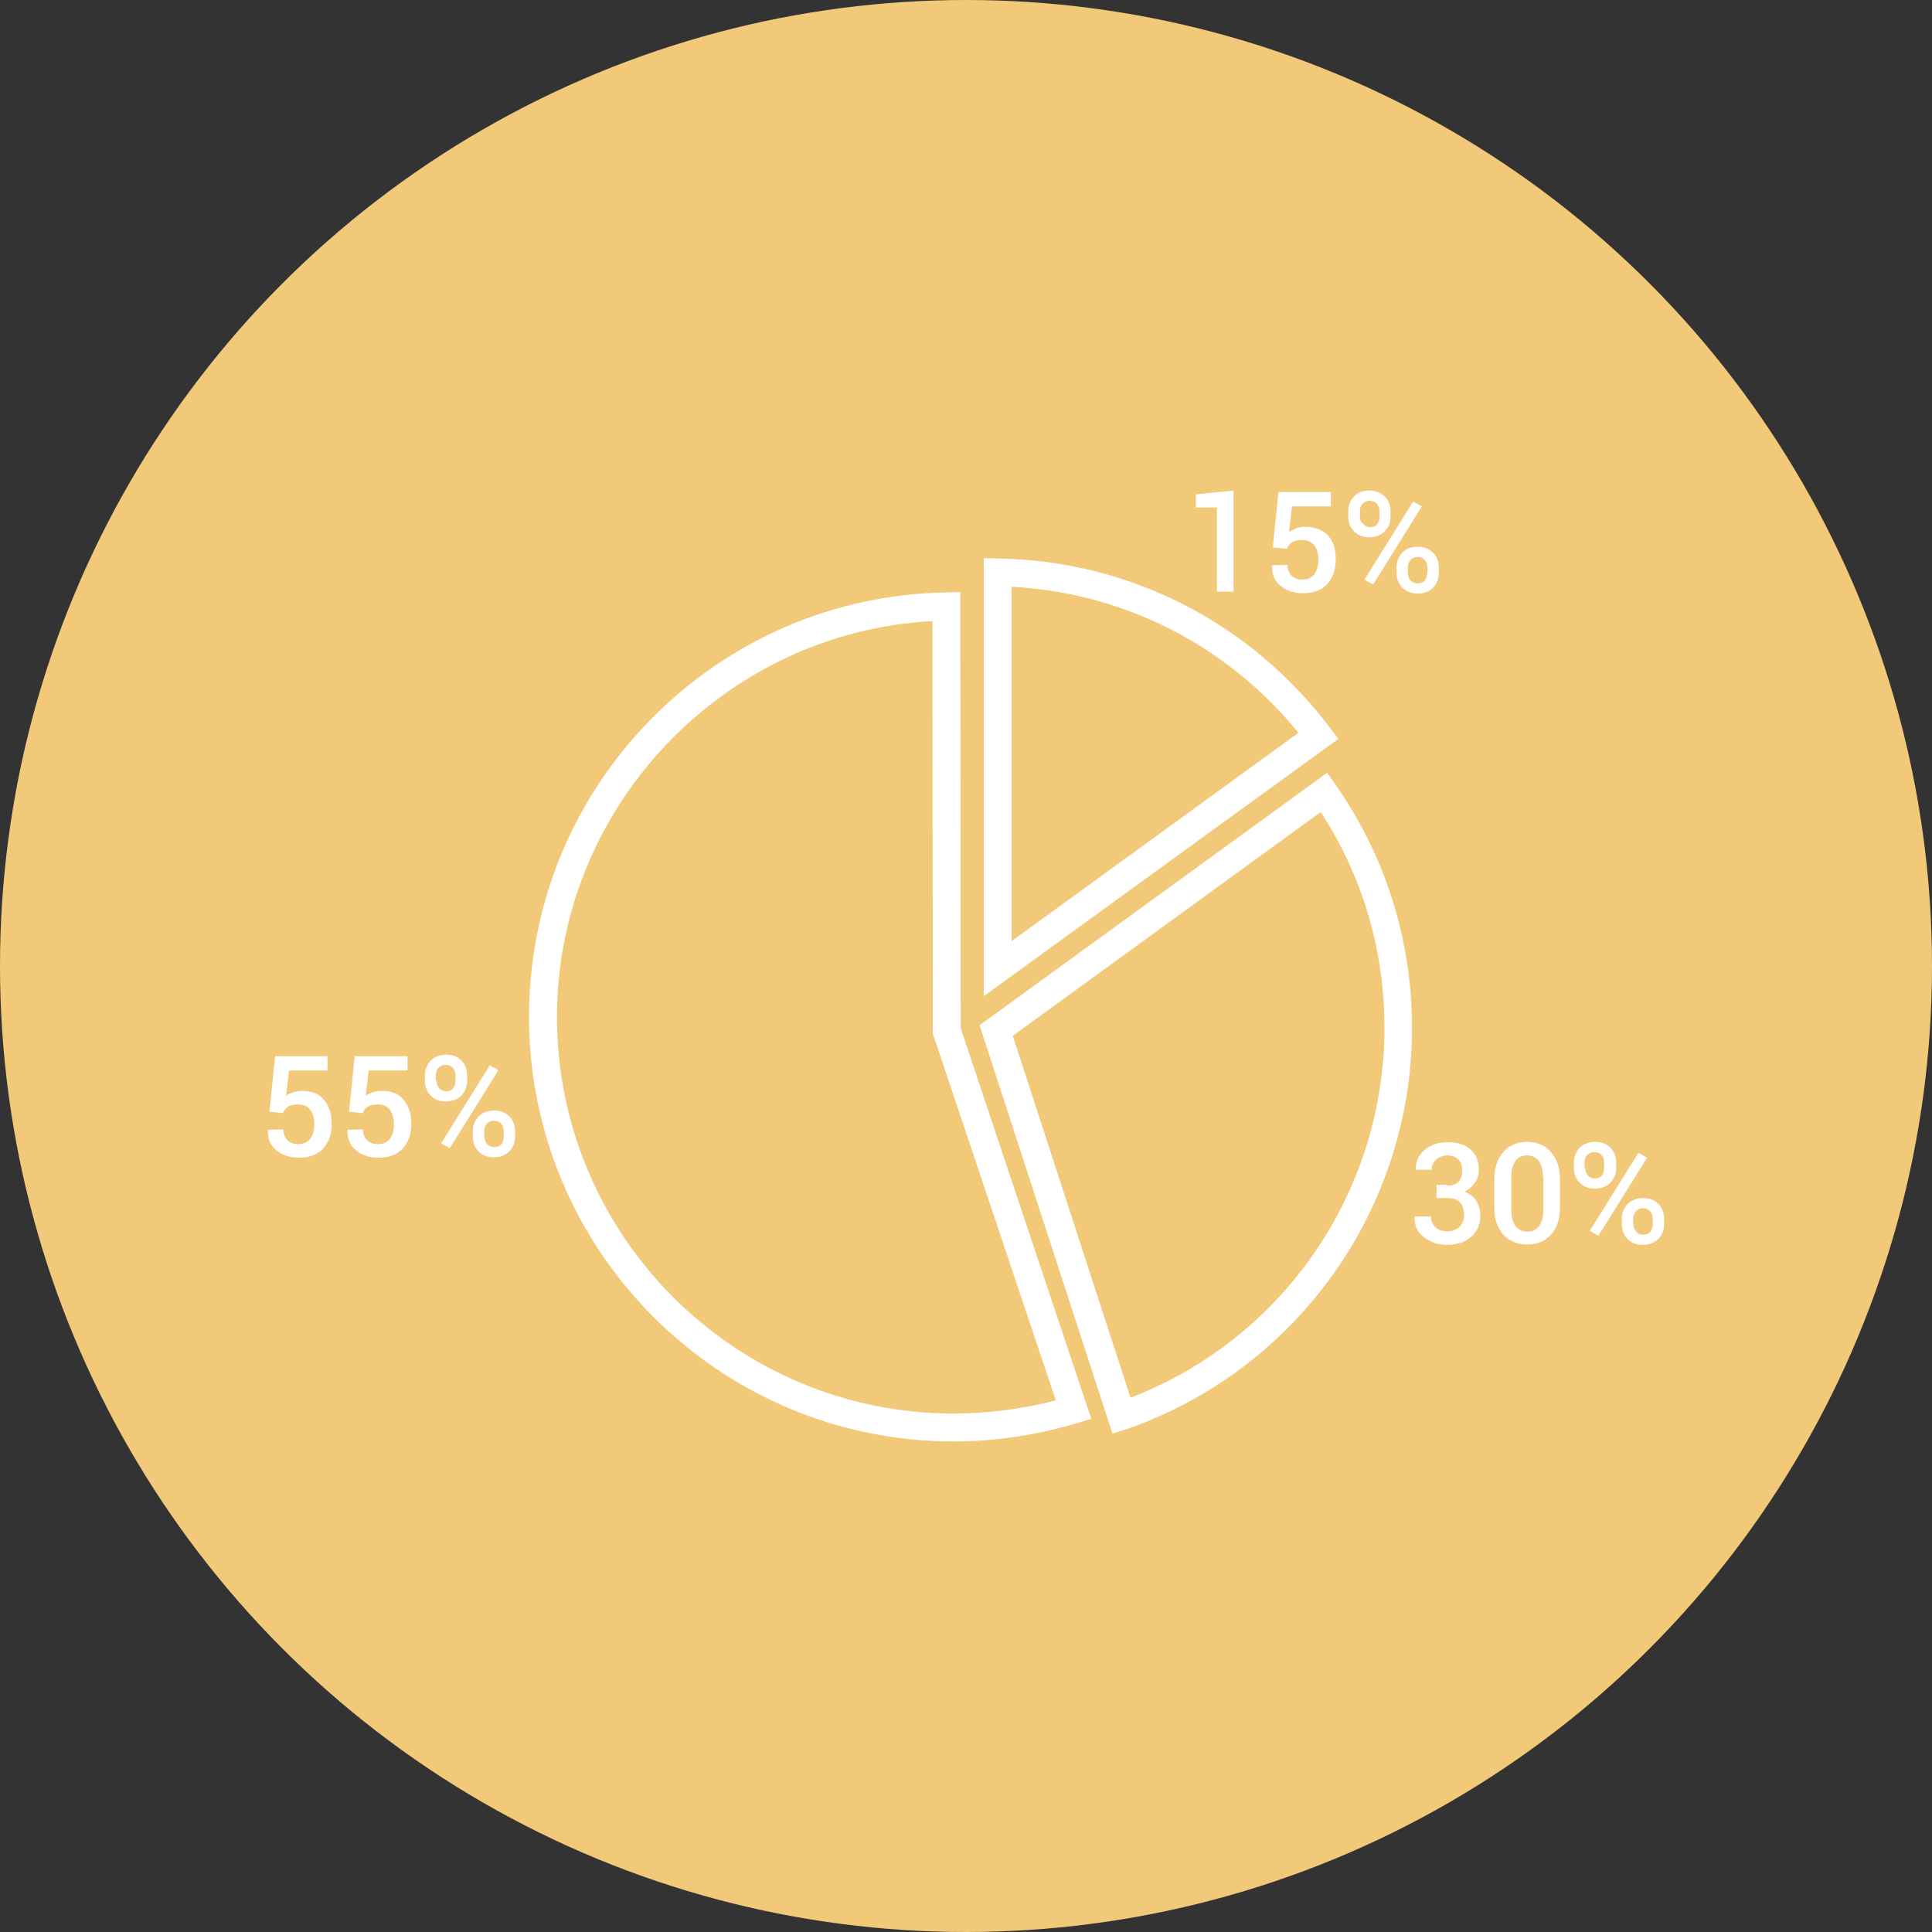 <svg width="512" height="512" xmlns="http://www.w3.org/2000/svg">

 <rect width="100%" height="100%" fill="#333333" stroke="none"/>

 <g>
  <title>background</title>
  <rect fill="none" id="canvas_background" height="402" width="582" y="-1" x="-1"/>
 </g>
 <g>
  <title>Layer 1</title>
  <circle fill="#f2c879" r="256" id="XMLID_1754_" cy="256" cx="256" class="st0"/>
  <polygon fill="#ffffff" points="316.9,134.5 322.5,134.5 322.5,156.8 326.9,156.8 326.9,130 316.9,131    " id="XMLID_1354_" class="st1"/>
  <path fill="#ffffff" id="XMLID_1353_" d="m345.9,139.6c-0.9,0 -1.7,0.1 -2.4,0.4c-0.7,0.3 -1.3,0.6 -1.9,0.9l0.8,-6.7l10.3,0l0,-3.8l-13.9,0l-1.5,14.7l3.8,0.3c0.3,-0.8 0.7,-1.3 1.3,-1.7c0.6,-0.4 1.5,-0.6 2.7,-0.6c1.4,0 2.4,0.5 3.2,1.4c0.7,1 1.1,2.2 1.1,3.8c0,1.6 -0.4,2.9 -1.1,3.9c-0.7,0.9 -1.8,1.4 -3.1,1.4c-1.2,0 -2.2,-0.3 -2.9,-1c-0.7,-0.7 -1.1,-1.7 -1.1,-2.9l-4.1,0.1l0,0.1c-0.1,2.3 0.7,4.1 2.3,5.4c1.6,1.3 3.6,1.9 5.9,1.9c2.9,0 5,-0.8 6.5,-2.5c1.4,-1.6 2.2,-3.8 2.2,-6.4c0,-2.8 -0.7,-4.9 -2.1,-6.5c-1.6,-1.4 -3.5,-2.2 -6,-2.2z" class="st1"/>
  <path fill="#ffffff" id="XMLID_1350_" d="m379.8,146.5c-1,-1 -2.4,-1.6 -4.1,-1.6c-1.7,0 -3.1,0.5 -4.1,1.6c-1,1 -1.5,2.3 -1.5,3.9l0,1.4c0,1.6 0.5,2.8 1.5,3.9c1,1 2.4,1.6 4.1,1.6c1.7,0 3.1,-0.5 4.1,-1.6c1,-1 1.5,-2.3 1.5,-3.9l0,-1.4c0,-1.6 -0.5,-2.9 -1.5,-3.9zm-1.6,5.3c0,0.8 -0.2,1.5 -0.6,2c-0.4,0.5 -1,0.8 -1.9,0.8c-0.8,0 -1.4,-0.3 -1.9,-0.8c-0.5,-0.5 -0.7,-1.2 -0.7,-2l0,-1.4c0,-0.8 0.2,-1.4 0.7,-2c0.4,-0.5 1.1,-0.8 1.9,-0.8c0.8,0 1.4,0.3 1.9,0.8c0.4,0.5 0.7,1.2 0.7,2l0,1.4l-0.1,0z" class="st1"/>
  <path fill="#ffffff" id="XMLID_1347_" d="m367,140.8c1,-1 1.5,-2.3 1.5,-3.9l0,-1.4c0,-1.6 -0.5,-2.9 -1.5,-3.9c-1,-1 -2.4,-1.6 -4.1,-1.6c-1.7,0 -3.1,0.5 -4.1,1.6c-1,1 -1.5,2.3 -1.5,3.9l0,1.4c0,1.6 0.5,2.8 1.5,3.9c1,1 2.4,1.6 4.1,1.6c1.8,-0.1 3.1,-0.6 4.1,-1.6zm-6.6,-3.9l0,-1.4c0,-0.8 0.2,-1.5 0.7,-2c0.4,-0.5 1.1,-0.8 1.9,-0.8c0.8,0 1.4,0.3 1.9,0.8c0.4,0.5 0.7,1.2 0.7,2l0,1.4c0,0.8 -0.2,1.4 -0.6,2c-0.4,0.5 -1,0.8 -1.8,0.8c-0.8,0 -1.5,-0.3 -1.9,-0.8c-0.7,-0.6 -0.9,-1.2 -0.9,-2z" class="st1"/>
  <polygon fill="#ffffff" points="374.5,132.9 361.6,153.6 363.9,154.9 376.8,134.2    " id="XMLID_1346_" class="st1"/>
  <path fill="#ffffff" id="XMLID_1343_" d="m383.5,314.2c1.4,0 2.5,-0.4 3.1,-1.1c0.6,-0.7 0.9,-1.7 0.9,-3c0,-1.2 -0.3,-2.1 -1,-2.8c-0.7,-0.7 -1.7,-1.1 -2.9,-1.1c-1.2,0 -2.2,0.4 -3,1.1c-0.8,0.7 -1.2,1.6 -1.2,2.7l-4.2,0l0,-0.1c-0.1,-2 0.7,-3.7 2.3,-5.1c1.6,-1.4 3.6,-2.1 6.1,-2.1c2.6,0 4.6,0.6 6.1,1.9c1.5,1.3 2.2,3.1 2.2,5.5c0,1.2 -0.3,2.3 -1,3.3c-0.7,1 -1.6,1.8 -2.8,2.4c1.3,0.5 2.4,1.3 3.1,2.4c0.7,1.1 1.1,2.4 1.1,3.9c0,2.4 -0.8,4.3 -2.5,5.7c-1.6,1.4 -3.7,2.1 -6.3,2.1c-2.3,0 -4.4,-0.7 -6.1,-2c-1.8,-1.3 -2.6,-3.1 -2.5,-5.4l0,-0.1l4.3,0c0,1.1 0.4,2 1.2,2.8c0.8,0.8 1.9,1.1 3.2,1.1c1.3,0 2.4,-0.4 3.2,-1.2c0.8,-0.8 1.2,-1.8 1.2,-3.1c0,-1.5 -0.4,-2.6 -1.1,-3.4c-0.7,-0.7 -1.8,-1.1 -3.3,-1.1l-2.9,0l0,-3.5l2.8,0l0,0.2z" class="st1"/>
  <path fill="#ffffff" id="XMLID_1340_" d="m413.4,320c0,3.1 -0.8,5.5 -2.4,7.2c-1.6,1.8 -3.7,2.6 -6.3,2.6c-2.6,0 -4.7,-0.9 -6.3,-2.6c-1.6,-1.8 -2.4,-4.2 -2.4,-7.2l0,-7.5c0,-3 0.8,-5.4 2.4,-7.2c1.6,-1.8 3.7,-2.7 6.3,-2.7c2.6,0 4.7,0.9 6.3,2.7c1.6,1.8 2.4,4.2 2.4,7.2l0,7.5zm-4.5,-8.1c0,-1.8 -0.4,-3.2 -1.1,-4.2c-0.8,-1 -1.8,-1.5 -3.1,-1.5c-1.4,0 -2.4,0.5 -3.1,1.5c-0.7,1 -1.1,2.4 -1.1,4.2l0,8.8c0,1.8 0.4,3.2 1.1,4.2c0.8,1 1.8,1.5 3.2,1.5c1.4,0 2.4,-0.5 3.1,-1.5c0.7,-1 1.1,-2.4 1.1,-4.2l0,-8.8l-0.1,0z" class="st1"/>
  <path fill="#ffffff" id="XMLID_1334_" d="m417.1,308.1c0,-1.5 0.5,-2.8 1.5,-3.9c1,-1 2.4,-1.6 4.1,-1.6c1.7,0 3.1,0.5 4.1,1.6c1,1 1.5,2.3 1.5,3.9l0,1.4c0,1.6 -0.5,2.8 -1.5,3.9c-1,1 -2.4,1.6 -4.1,1.6c-1.7,0 -3.1,-0.5 -4.1,-1.6c-1,-1 -1.5,-2.3 -1.5,-3.9l0,-1.4zm3,1.4c0,0.8 0.2,1.4 0.7,2c0.4,0.5 1.1,0.8 1.9,0.8c0.8,0 1.4,-0.3 1.8,-0.8c0.4,-0.5 0.6,-1.2 0.6,-2l0,-1.4c0,-0.8 -0.2,-1.5 -0.7,-2c-0.4,-0.5 -1.1,-0.8 -1.9,-0.8c-0.8,0 -1.4,0.3 -1.9,0.8c-0.4,0.5 -0.7,1.2 -0.7,2l0,1.4l0.2,0zm3.5,18l-2.3,-1.3l12.9,-20.7l2.3,1.3l-12.9,20.7zm6.2,-4.5c0,-1.5 0.5,-2.8 1.5,-3.9c1,-1 2.4,-1.6 4.1,-1.6c1.7,0 3.1,0.5 4.1,1.6c1,1 1.5,2.3 1.5,3.9l0,1.4c0,1.6 -0.5,2.9 -1.5,3.9c-1,1 -2.4,1.6 -4.1,1.6c-1.7,0 -3.1,-0.5 -4.1,-1.6c-1,-1 -1.5,-2.3 -1.5,-3.9l0,-1.4zm3.1,1.4c0,0.8 0.2,1.4 0.7,2s1.1,0.8 1.9,0.8c0.8,0 1.5,-0.3 1.9,-0.8c0.4,-0.5 0.6,-1.2 0.6,-2l0,-1.4c0,-0.8 -0.2,-1.4 -0.7,-2c-0.4,-0.5 -1.1,-0.8 -1.9,-0.8c-0.8,0 -1.4,0.3 -1.9,0.8c-0.4,0.5 -0.7,1.2 -0.7,2l0,1.4l0.1,0z" class="st1"/>
  <path fill="#ffffff" id="XMLID_1646_" d="m260.7,264l0,-116.1l3.8,0.1c34.8,0.6 66.8,16.9 87.9,44.8l2.3,3l-94,68.2zm7.4,-108.5l0,93.9l76,-55.2c-18.9,-23.2 -46.2,-37.1 -76,-38.7z" class="st1"/>
  <path fill="#ffffff" id="XMLID_1643_" d="m252.7,382c-62,0 -112.5,-50.4 -112.5,-112.5c0,-29.7 11.5,-57.7 32.3,-78.9c20.8,-21.1 48.6,-33.1 78.2,-33.6l3.8,-0.1l0.1,115.6l34.6,103.5l-3.6,1.1c-10.7,3.2 -21.7,4.9 -32.9,4.9zm-5.6,-217.4c-55.2,2.9 -99.5,49.2 -99.5,104.9c0,57.9 47.1,105.1 105.1,105.1c9.2,0 18.3,-1.2 27.1,-3.5l-32.6,-97.2l-0.1,-109.3z" class="st1"/>
  <path fill="#ffffff" id="XMLID_1640_" d="m294.8,379.9l-35.2,-108.2l92.1,-66.9l2.2,3.1c13.3,19 20.3,41.3 20.3,64.5c0,48 -30.5,90.7 -75.8,106.4l-3.6,1.1zm-26.4,-105.4l31.2,95.9c40.4,-15.5 67.3,-54.5 67.3,-98.1c0,-20.4 -5.8,-40.1 -16.9,-57.1l-81.6,59.3z" class="st1"/>
  <path fill="#ffffff" id="XMLID_1328_" d="m71.4,294.6l1.5,-14.7l13.9,0l0,3.8l-10.2,0l-0.8,6.7c0.5,-0.4 1.1,-0.7 1.9,-0.9c0.7,-0.3 1.5,-0.4 2.4,-0.4c2.5,0 4.4,0.7 5.7,2.3c1.4,1.6 2.1,3.7 2.1,6.5c0,2.6 -0.7,4.7 -2.2,6.4c-1.4,1.6 -3.6,2.5 -6.5,2.5c-2.3,0 -4.3,-0.6 -5.9,-1.9c-1.6,-1.3 -2.4,-3 -2.3,-5.4l0,-0.1l4.1,-0.1c0,1.2 0.4,2.2 1.1,2.9c0.7,0.7 1.7,1 2.9,1c1.4,0 2.4,-0.5 3.1,-1.4c0.7,-0.9 1.1,-2.2 1.1,-3.9c0,-1.6 -0.4,-2.9 -1.1,-3.8c-0.7,-1 -1.8,-1.4 -3.2,-1.4c-1.2,0 -2.1,0.2 -2.7,0.6c-0.6,0.4 -1,1 -1.3,1.7l-3.6,-0.4z" class="st1"/>
  <path fill="#ffffff" id="XMLID_1326_" d="m92.5,294.6l1.5,-14.7l14,0l0,3.8l-10.3,0l-0.8,6.7c0.5,-0.4 1.1,-0.7 1.9,-0.9c0.7,-0.3 1.5,-0.4 2.4,-0.4c2.5,0 4.4,0.7 5.7,2.3c1.4,1.6 2.1,3.7 2.1,6.5c0,2.6 -0.7,4.7 -2.2,6.4c-1.4,1.6 -3.6,2.5 -6.5,2.5c-2.3,0 -4.3,-0.6 -5.9,-1.9c-1.6,-1.3 -2.4,-3 -2.3,-5.4l0,-0.1l4.1,-0.1c0,1.2 0.4,2.2 1.1,2.9c0.7,0.7 1.7,1 2.9,1c1.4,0 2.4,-0.5 3.1,-1.4c0.7,-0.9 1.1,-2.2 1.1,-3.9c0,-1.6 -0.4,-2.9 -1.1,-3.8c-0.7,-1 -1.8,-1.4 -3.2,-1.4c-1.2,0 -2.1,0.2 -2.7,0.6c-0.6,0.4 -1,1 -1.3,1.7l-3.6,-0.4z" class="st1"/>
  <path fill="#ffffff" id="XMLID_1320_" d="m112.6,285c0,-1.5 0.5,-2.8 1.5,-3.9c1,-1 2.4,-1.6 4.1,-1.6c1.7,0 3.1,0.5 4.1,1.6c1,1 1.5,2.3 1.5,3.9l0,1.4c0,1.5 -0.5,2.8 -1.5,3.9c-1,1 -2.4,1.6 -4.1,1.6c-1.7,0 -3.1,-0.5 -4.1,-1.6c-1,-1 -1.5,-2.3 -1.5,-3.9l0,-1.4zm3.1,1.4c0,0.8 0.2,1.4 0.7,2c0.4,0.5 1.1,0.8 1.9,0.8c0.8,0 1.4,-0.3 1.8,-0.8c0.4,-0.5 0.6,-1.2 0.6,-2l0,-1.4c0,-0.8 -0.2,-1.5 -0.7,-2c-0.4,-0.5 -1.1,-0.8 -1.9,-0.8c-0.8,0 -1.4,0.3 -1.9,0.8s-0.7,1.2 -0.7,2l0,1.4l0.2,0zm3.5,17.9l-2.3,-1.3l12.9,-20.7l2.3,1.3l-12.9,20.7zm6.1,-4.5c0,-1.5 0.5,-2.8 1.5,-3.9c1,-1 2.4,-1.6 4.1,-1.6c1.7,0 3.1,0.5 4.1,1.6c1,1 1.5,2.3 1.5,3.9l0,1.4c0,1.6 -0.5,2.9 -1.5,3.9c-1,1 -2.4,1.6 -4.1,1.6c-1.7,0 -3.1,-0.5 -4.1,-1.6c-1,-1 -1.5,-2.3 -1.5,-3.9l0,-1.4zm3.1,1.4c0,0.8 0.2,1.4 0.7,2c0.5,0.5 1.1,0.8 1.9,0.8c0.8,0 1.5,-0.3 1.9,-0.8c0.4,-0.5 0.6,-1.2 0.6,-2l0,-1.4c0,-0.8 -0.2,-1.4 -0.7,-2c-0.4,-0.5 -1.1,-0.8 -1.9,-0.8c-0.8,0 -1.4,0.3 -1.9,0.8c-0.4,0.5 -0.7,1.2 -0.7,2l0,1.4l0.1,0z" class="st1"/>
 </g>
</svg>